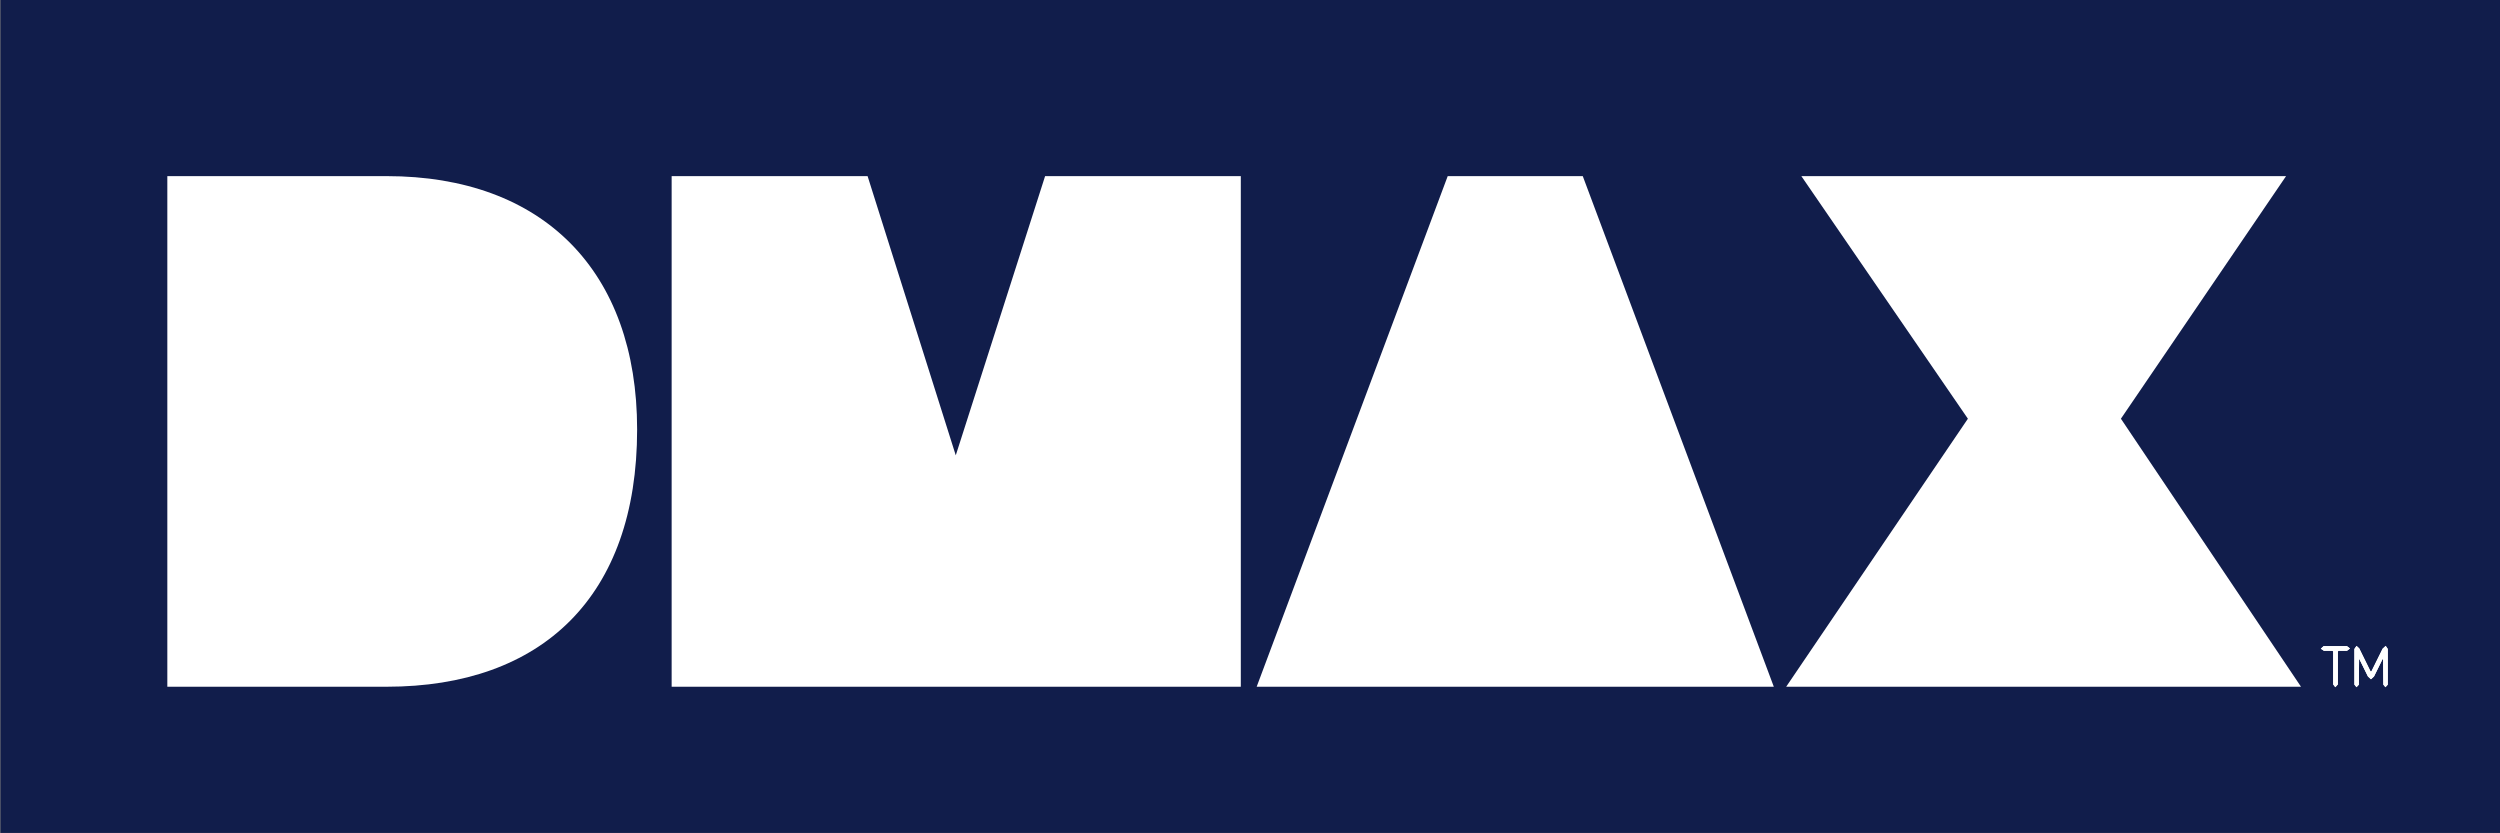 <svg width="211.67mm" height="70.55mm" version="1.1" viewBox="0 0 211.67 70.55" xmlns="http://www.w3.org/2000/svg">
 <rect x="0" y="0" width="211.67" height="70.55" fill="#808080" stroke="none"/>
 <g transform="matrix(1.975 0 0 1.975 275.44 -157.17)">
  <g transform="matrix(1 0 0 1 -233.18 -103.57)">
   <path d="m93.738 183.14h107.16v35.717h-107.16z" fill="#111d4b" stroke-width=".265"/>
   <g transform="translate(-1.248e-5,-1.4489e-5)" fill="#fff" fill-rule="evenodd" stroke-width="4.606">
    <path d="m100.89 212.59h9.4c6.66 0 10.74-3.86 10.74-11.03 0-6.78-4.02-10.86-10.74-10.86h-9.4z"/>
    <path d="m122.51 212.59h24.4v-21.89h-8.39l-3.83 11.97-3.78-11.97h-8.4z"/>
    <path d="m147.59 212.59h22.17l-8.19-21.89h-5.79z"/>
    <path d="m170.29 212.59h22.07l-7.72-11.49 7.08-10.4h-20.78l7.14 10.4z"/>
   </g>
   <g fill="#fff">
    <g stroke-width="4.606">
     <path d="m194.31 210.85h0.02l0.13 0.1-0.13 0.1h-0.36l-0.03 0.03v1.41l-0.11 0.12-0.09-0.12v-1.41l-0.03-0.03h-0.36l-0.14-0.09 0.12-0.11z"/>
     <path d="m195.36 212.27-0.13-0.12-0.36-0.73-0.02-0.03v0.04l-0.01 1.05v0.02l-0.1 0.11-0.09-0.11v-1.53l0.09-0.13 0.12 0.11 0.48 0.98 0.02 0.01 0.02-0.01 0.48-0.97 0.13-0.12 0.09 0.13v1.53l-0.1 0.11-0.09-0.11v-0.02l-0.01-1.05v-0.04l-0.03 0.03-0.36 0.73z"/>
     <path d="m195.36 212.27-0.13-0.12-0.36-0.73-0.02-0.03v0.04l-0.01 1.05v0.02l-0.1 0.11-0.09-0.11v-1.53l0.09-0.13 0.12 0.11v0.01l0.48 0.97 0.02 0.01 0.02-0.01 0.48-0.97 0.01-0.01 0.12-0.11 0.09 0.13v1.53l-0.1 0.11-0.09-0.11v-0.02l-0.01-1.05v-0.04l-0.03 0.03-0.36 0.73z" fill-rule="evenodd"/>
     <path d="m194.31 210.85h0.02l0.13 0.1-0.13 0.1h-0.37l-0.02 0.03v1.41l-0.11 0.12-0.09-0.12v-1.42l-0.03-0.02h-0.37l-0.13-0.09 0.12-0.11z"/>
    </g>
   </g>
  </g>
 </g>
</svg>
